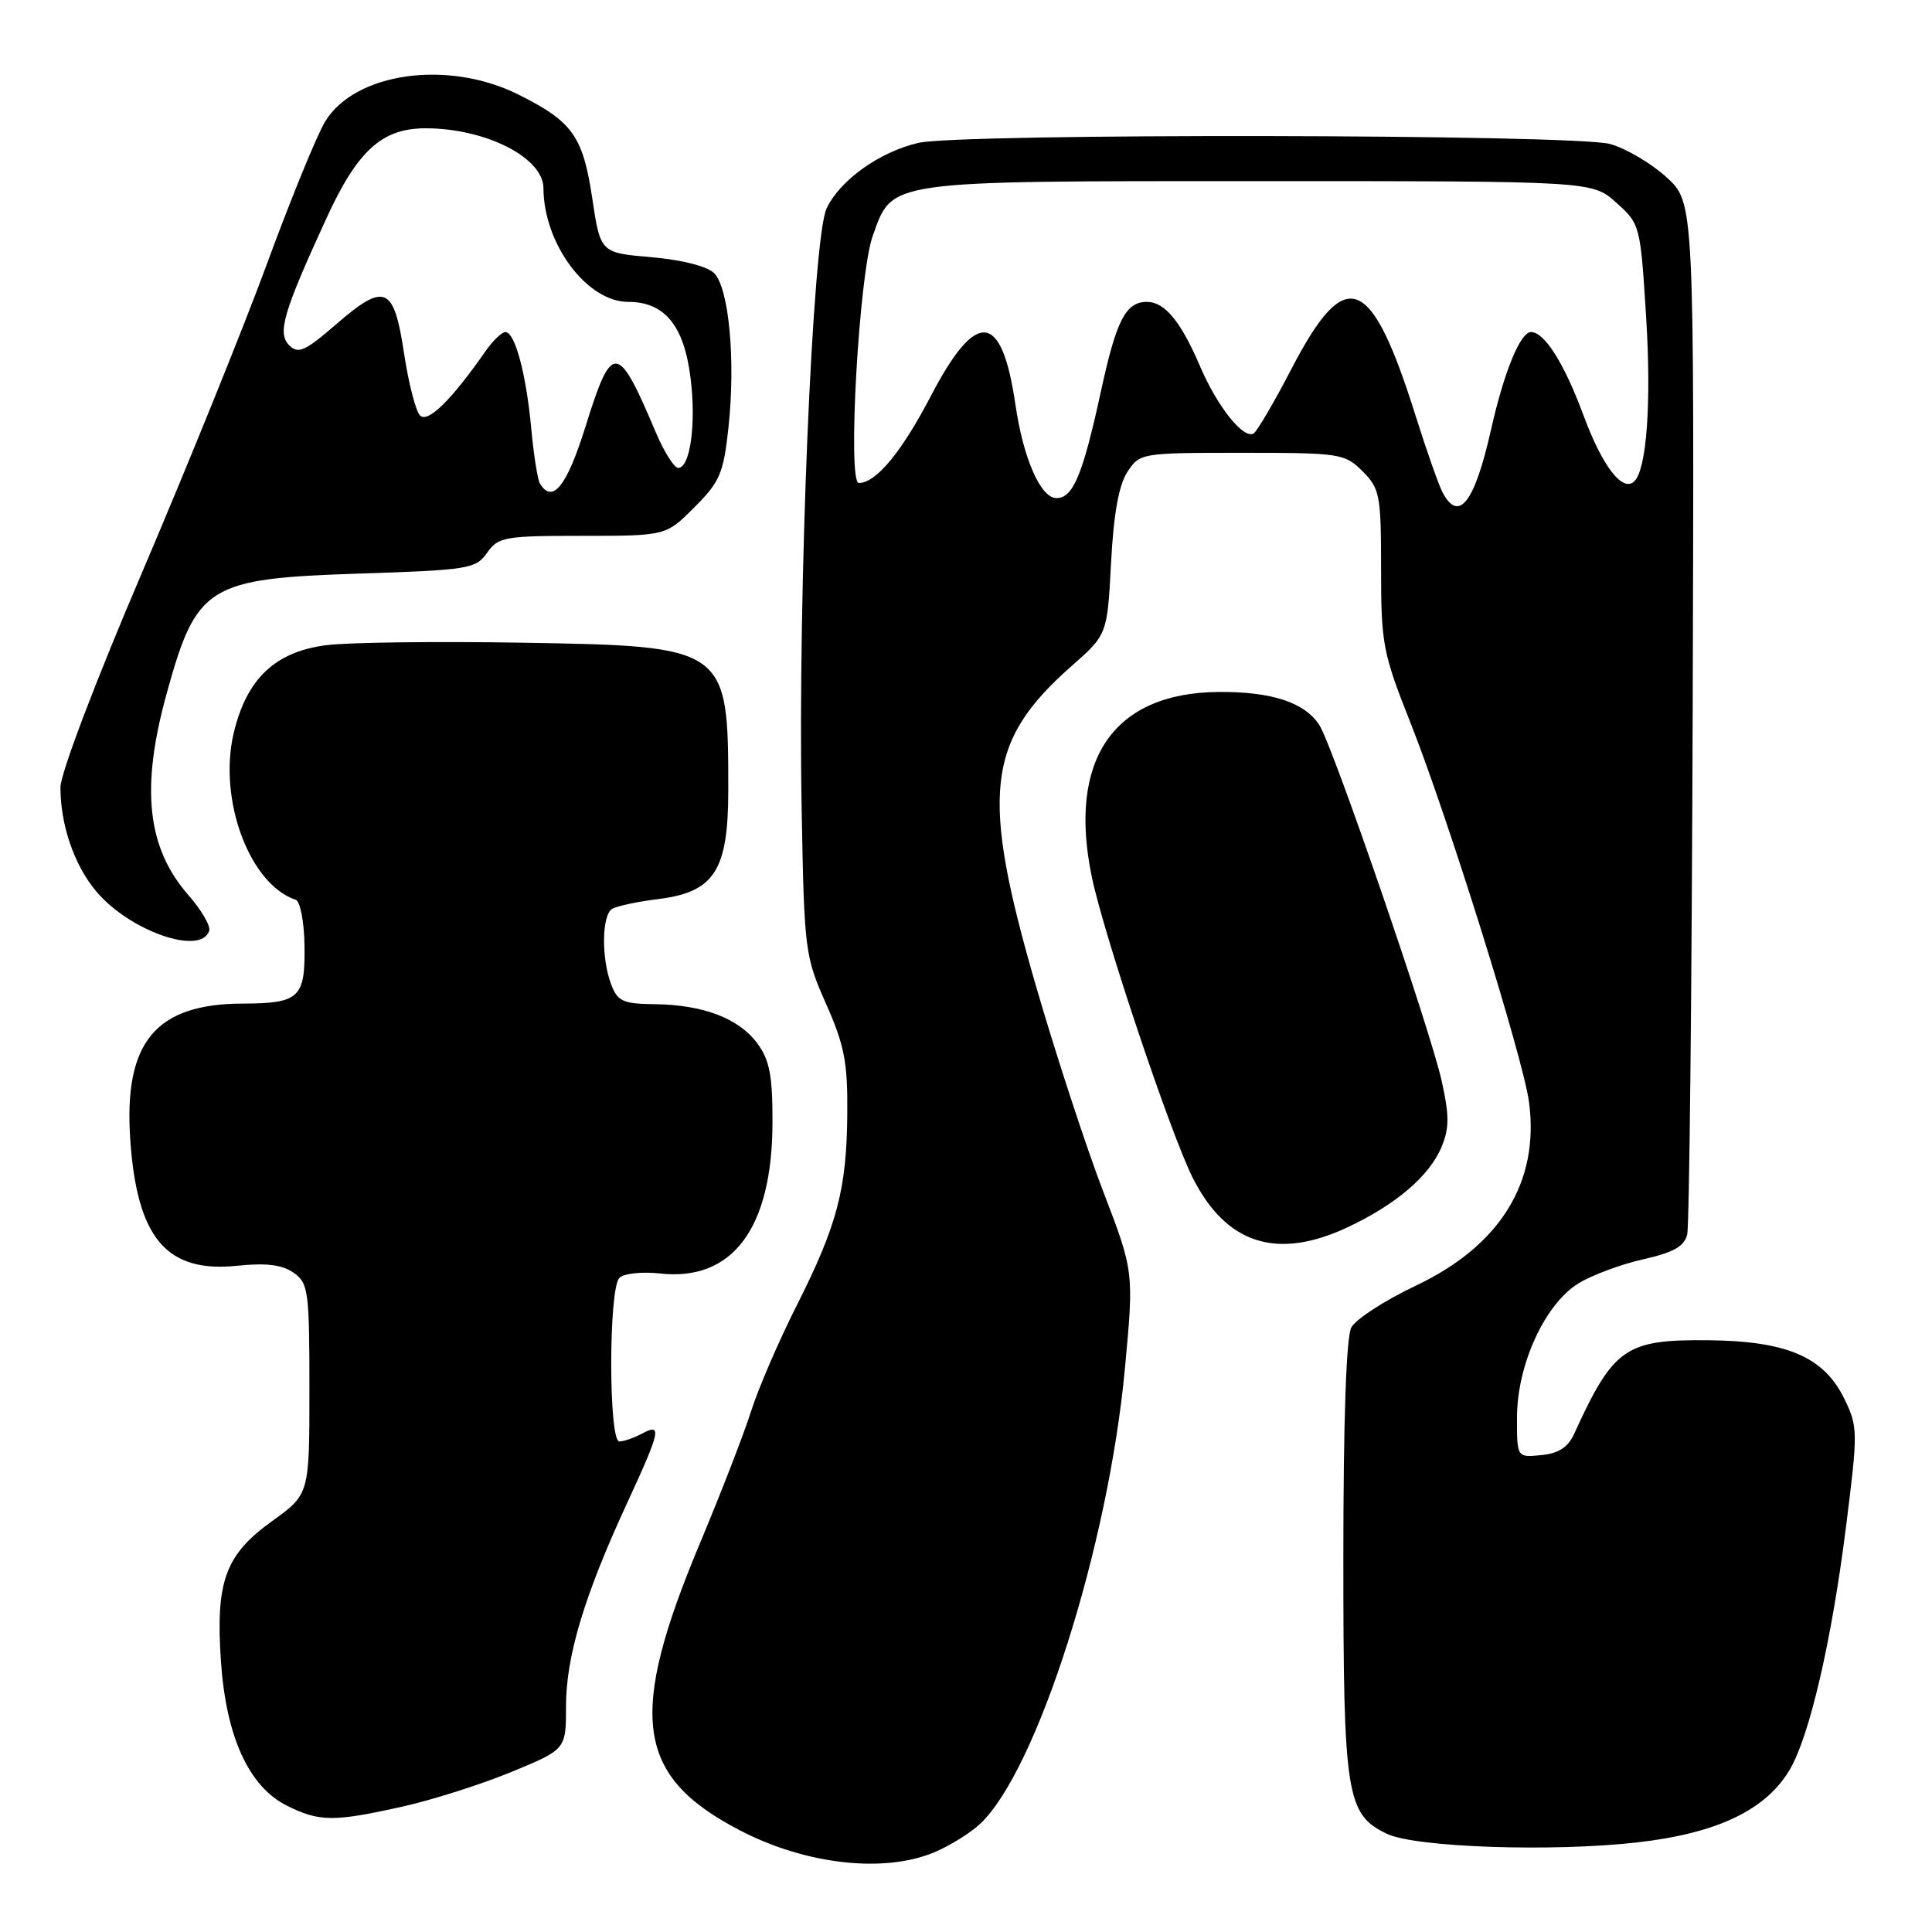 <?xml version="1.0" encoding="UTF-8" standalone="no"?>
<!DOCTYPE svg PUBLIC "-//W3C//DTD SVG 1.1//EN" "http://www.w3.org/Graphics/SVG/1.1/DTD/svg11.dtd" >
<svg xmlns="http://www.w3.org/2000/svg" xmlns:xlink="http://www.w3.org/1999/xlink" version="1.1" viewBox="0 0 256 256">
 <g >
 <path fill="currentColor"
d=" M 123.77 245.45 C 125.81 244.60 128.54 242.91 129.84 241.70 C 137.37 234.68 146.82 205.07 149.04 181.50 C 150.26 168.50 150.26 168.50 146.16 157.82 C 143.91 151.95 139.93 139.80 137.32 130.82 C 129.88 105.24 130.64 98.27 141.95 88.29 C 146.72 84.09 146.72 84.09 147.22 74.58 C 147.56 68.10 148.25 64.27 149.38 62.54 C 151.03 60.03 151.19 60.00 164.57 60.00 C 177.59 60.00 178.18 60.09 180.55 62.45 C 182.84 64.75 183.00 65.59 183.00 75.43 C 183.00 85.31 183.24 86.56 186.88 95.73 C 191.82 108.19 201.80 140.11 202.60 146.01 C 204.02 156.58 198.83 165.03 187.64 170.34 C 183.50 172.30 179.64 174.80 179.06 175.89 C 178.38 177.15 178.00 188.25 178.00 206.53 C 178.00 237.93 178.40 240.44 183.80 243.00 C 187.57 244.79 205.67 245.41 216.93 244.13 C 227.57 242.92 234.03 239.83 237.19 234.42 C 239.80 229.94 242.72 217.31 244.60 202.34 C 246.20 189.67 246.19 189.05 244.38 185.34 C 241.68 179.81 236.80 177.70 226.42 177.59 C 215.38 177.47 213.80 178.57 208.58 190.00 C 207.77 191.78 206.51 192.59 204.22 192.81 C 201.00 193.13 201.00 193.13 201.01 187.81 C 201.02 180.80 204.73 172.75 209.18 170.04 C 210.99 168.94 214.84 167.51 217.75 166.86 C 221.74 165.96 223.17 165.16 223.56 163.59 C 223.85 162.44 224.17 131.21 224.29 94.18 C 224.50 26.86 224.50 26.86 220.84 23.50 C 218.83 21.66 215.46 19.67 213.34 19.08 C 208.62 17.77 127.27 17.64 121.70 18.93 C 116.54 20.13 111.32 23.85 109.53 27.61 C 107.66 31.52 105.70 78.41 106.22 107.00 C 106.56 125.96 106.65 126.68 109.45 133.00 C 111.88 138.47 112.33 140.77 112.27 147.50 C 112.20 157.56 110.94 162.34 105.56 173.00 C 103.20 177.68 100.48 183.97 99.52 187.00 C 98.56 190.03 95.54 197.81 92.82 204.31 C 83.13 227.41 84.21 235.33 98.00 242.51 C 106.72 247.06 117.10 248.24 123.77 245.45 Z  M 53.30 239.39 C 57.26 238.51 63.76 236.44 67.75 234.80 C 75.00 231.81 75.00 231.81 75.00 226.07 C 75.00 219.50 77.41 211.47 83.06 199.24 C 87.54 189.55 87.76 188.52 85.07 189.96 C 84.00 190.53 82.65 191.00 82.07 191.00 C 80.63 191.00 80.63 170.77 82.07 169.33 C 82.66 168.74 85.04 168.48 87.40 168.74 C 97.06 169.83 102.33 162.78 102.36 148.74 C 102.37 142.49 101.97 140.44 100.34 138.24 C 97.89 134.93 93.16 133.13 86.73 133.06 C 82.54 133.01 81.83 132.68 80.98 130.43 C 79.67 126.99 79.74 121.28 81.10 120.44 C 81.71 120.06 84.47 119.47 87.25 119.13 C 94.67 118.20 96.50 115.34 96.50 104.68 C 96.50 85.69 96.39 85.61 69.11 85.16 C 57.84 84.97 46.23 85.12 43.32 85.48 C 36.49 86.33 32.71 89.89 30.98 97.07 C 28.87 105.89 33.04 117.18 39.19 119.23 C 39.78 119.43 40.31 122.17 40.35 125.35 C 40.45 132.22 39.65 132.96 32.15 132.98 C 20.58 133.02 16.38 138.11 17.26 151.02 C 18.16 164.08 22.07 168.69 31.43 167.72 C 35.27 167.32 37.39 167.58 38.90 168.64 C 40.86 170.02 41.00 171.02 41.00 184.06 C 41.00 198.00 41.00 198.00 36.06 201.55 C 29.83 206.03 28.55 209.55 29.28 220.19 C 29.96 230.13 32.98 236.74 38.00 239.25 C 42.32 241.41 44.21 241.42 53.30 239.39 Z  M 178.50 162.65 C 184.96 159.63 189.42 155.82 191.02 151.96 C 192.05 149.47 192.05 147.80 191.02 143.19 C 189.50 136.36 176.68 99.05 174.85 96.13 C 172.95 93.09 168.51 91.62 161.40 91.69 C 147.51 91.82 141.46 100.68 144.67 116.19 C 146.26 123.87 155.16 150.39 158.07 156.12 C 162.50 164.85 169.20 166.99 178.50 162.65 Z  M 27.72 123.34 C 27.93 122.71 26.71 120.60 25.00 118.65 C 19.48 112.37 18.62 104.48 22.06 91.98 C 26.04 77.55 27.47 76.66 47.68 76.00 C 62.11 75.53 63.05 75.37 64.54 73.25 C 66.01 71.15 66.84 71.00 77.17 71.00 C 88.24 71.00 88.24 71.00 92.01 67.22 C 95.40 63.83 95.87 62.73 96.53 56.61 C 97.48 47.73 96.59 38.16 94.63 36.20 C 93.71 35.28 90.40 34.44 86.33 34.08 C 79.56 33.50 79.56 33.50 78.48 26.30 C 77.24 18.03 75.87 16.11 68.67 12.52 C 59.34 7.87 47.04 9.60 43.08 16.11 C 42.00 17.88 38.54 26.35 35.39 34.92 C 32.24 43.49 24.78 61.90 18.83 75.84 C 12.64 90.31 8.00 102.53 8.01 104.34 C 8.01 109.34 9.85 114.67 12.75 118.11 C 17.17 123.37 26.63 126.67 27.72 123.34 Z  M 191.15 65.25 C 190.64 64.29 189.05 59.77 187.61 55.20 C 181.66 36.27 178.34 35.00 171.13 48.87 C 168.83 53.30 166.57 57.15 166.12 57.43 C 164.78 58.25 161.30 53.89 159.00 48.50 C 156.46 42.58 154.33 40.00 151.97 40.00 C 149.18 40.00 147.93 42.41 145.91 51.71 C 143.48 62.91 142.20 66.00 139.99 66.00 C 137.89 66.00 135.59 60.76 134.55 53.62 C 132.75 41.24 129.38 40.90 123.35 52.46 C 119.46 59.92 116.08 64.00 113.80 64.00 C 112.26 64.00 113.82 36.31 115.65 31.23 C 118.30 23.84 117.16 24.00 166.93 24.00 C 210.97 24.00 210.97 24.00 214.16 26.85 C 217.32 29.67 217.36 29.83 218.12 41.99 C 218.83 53.34 218.20 62.13 216.57 63.76 C 215.03 65.31 212.33 61.82 209.83 55.06 C 207.29 48.18 204.66 44.00 202.87 44.00 C 201.45 44.00 199.30 49.24 197.56 56.97 C 195.39 66.61 193.29 69.31 191.15 65.25 Z  M 71.55 64.09 C 71.24 63.58 70.72 60.32 70.40 56.84 C 69.73 49.57 68.24 44.00 66.97 44.00 C 66.49 44.00 65.28 45.16 64.30 46.58 C 59.83 53.00 56.69 56.09 55.66 55.06 C 55.09 54.49 54.13 50.76 53.53 46.77 C 52.19 37.87 51.00 37.37 44.48 43.02 C 40.43 46.53 39.51 46.94 38.33 45.76 C 36.72 44.15 37.51 41.43 43.25 28.93 C 47.38 19.93 50.61 17.00 56.39 17.00 C 64.34 17.00 71.99 20.88 72.01 24.92 C 72.03 32.30 77.77 40.00 83.23 40.00 C 88.08 40.00 90.66 43.15 91.51 50.15 C 92.26 56.21 91.45 62.00 89.86 62.00 C 89.33 62.00 87.98 59.86 86.88 57.25 C 81.84 45.32 81.09 45.26 77.59 56.50 C 75.11 64.43 73.23 66.80 71.55 64.09 Z "/>
</g>
</svg>